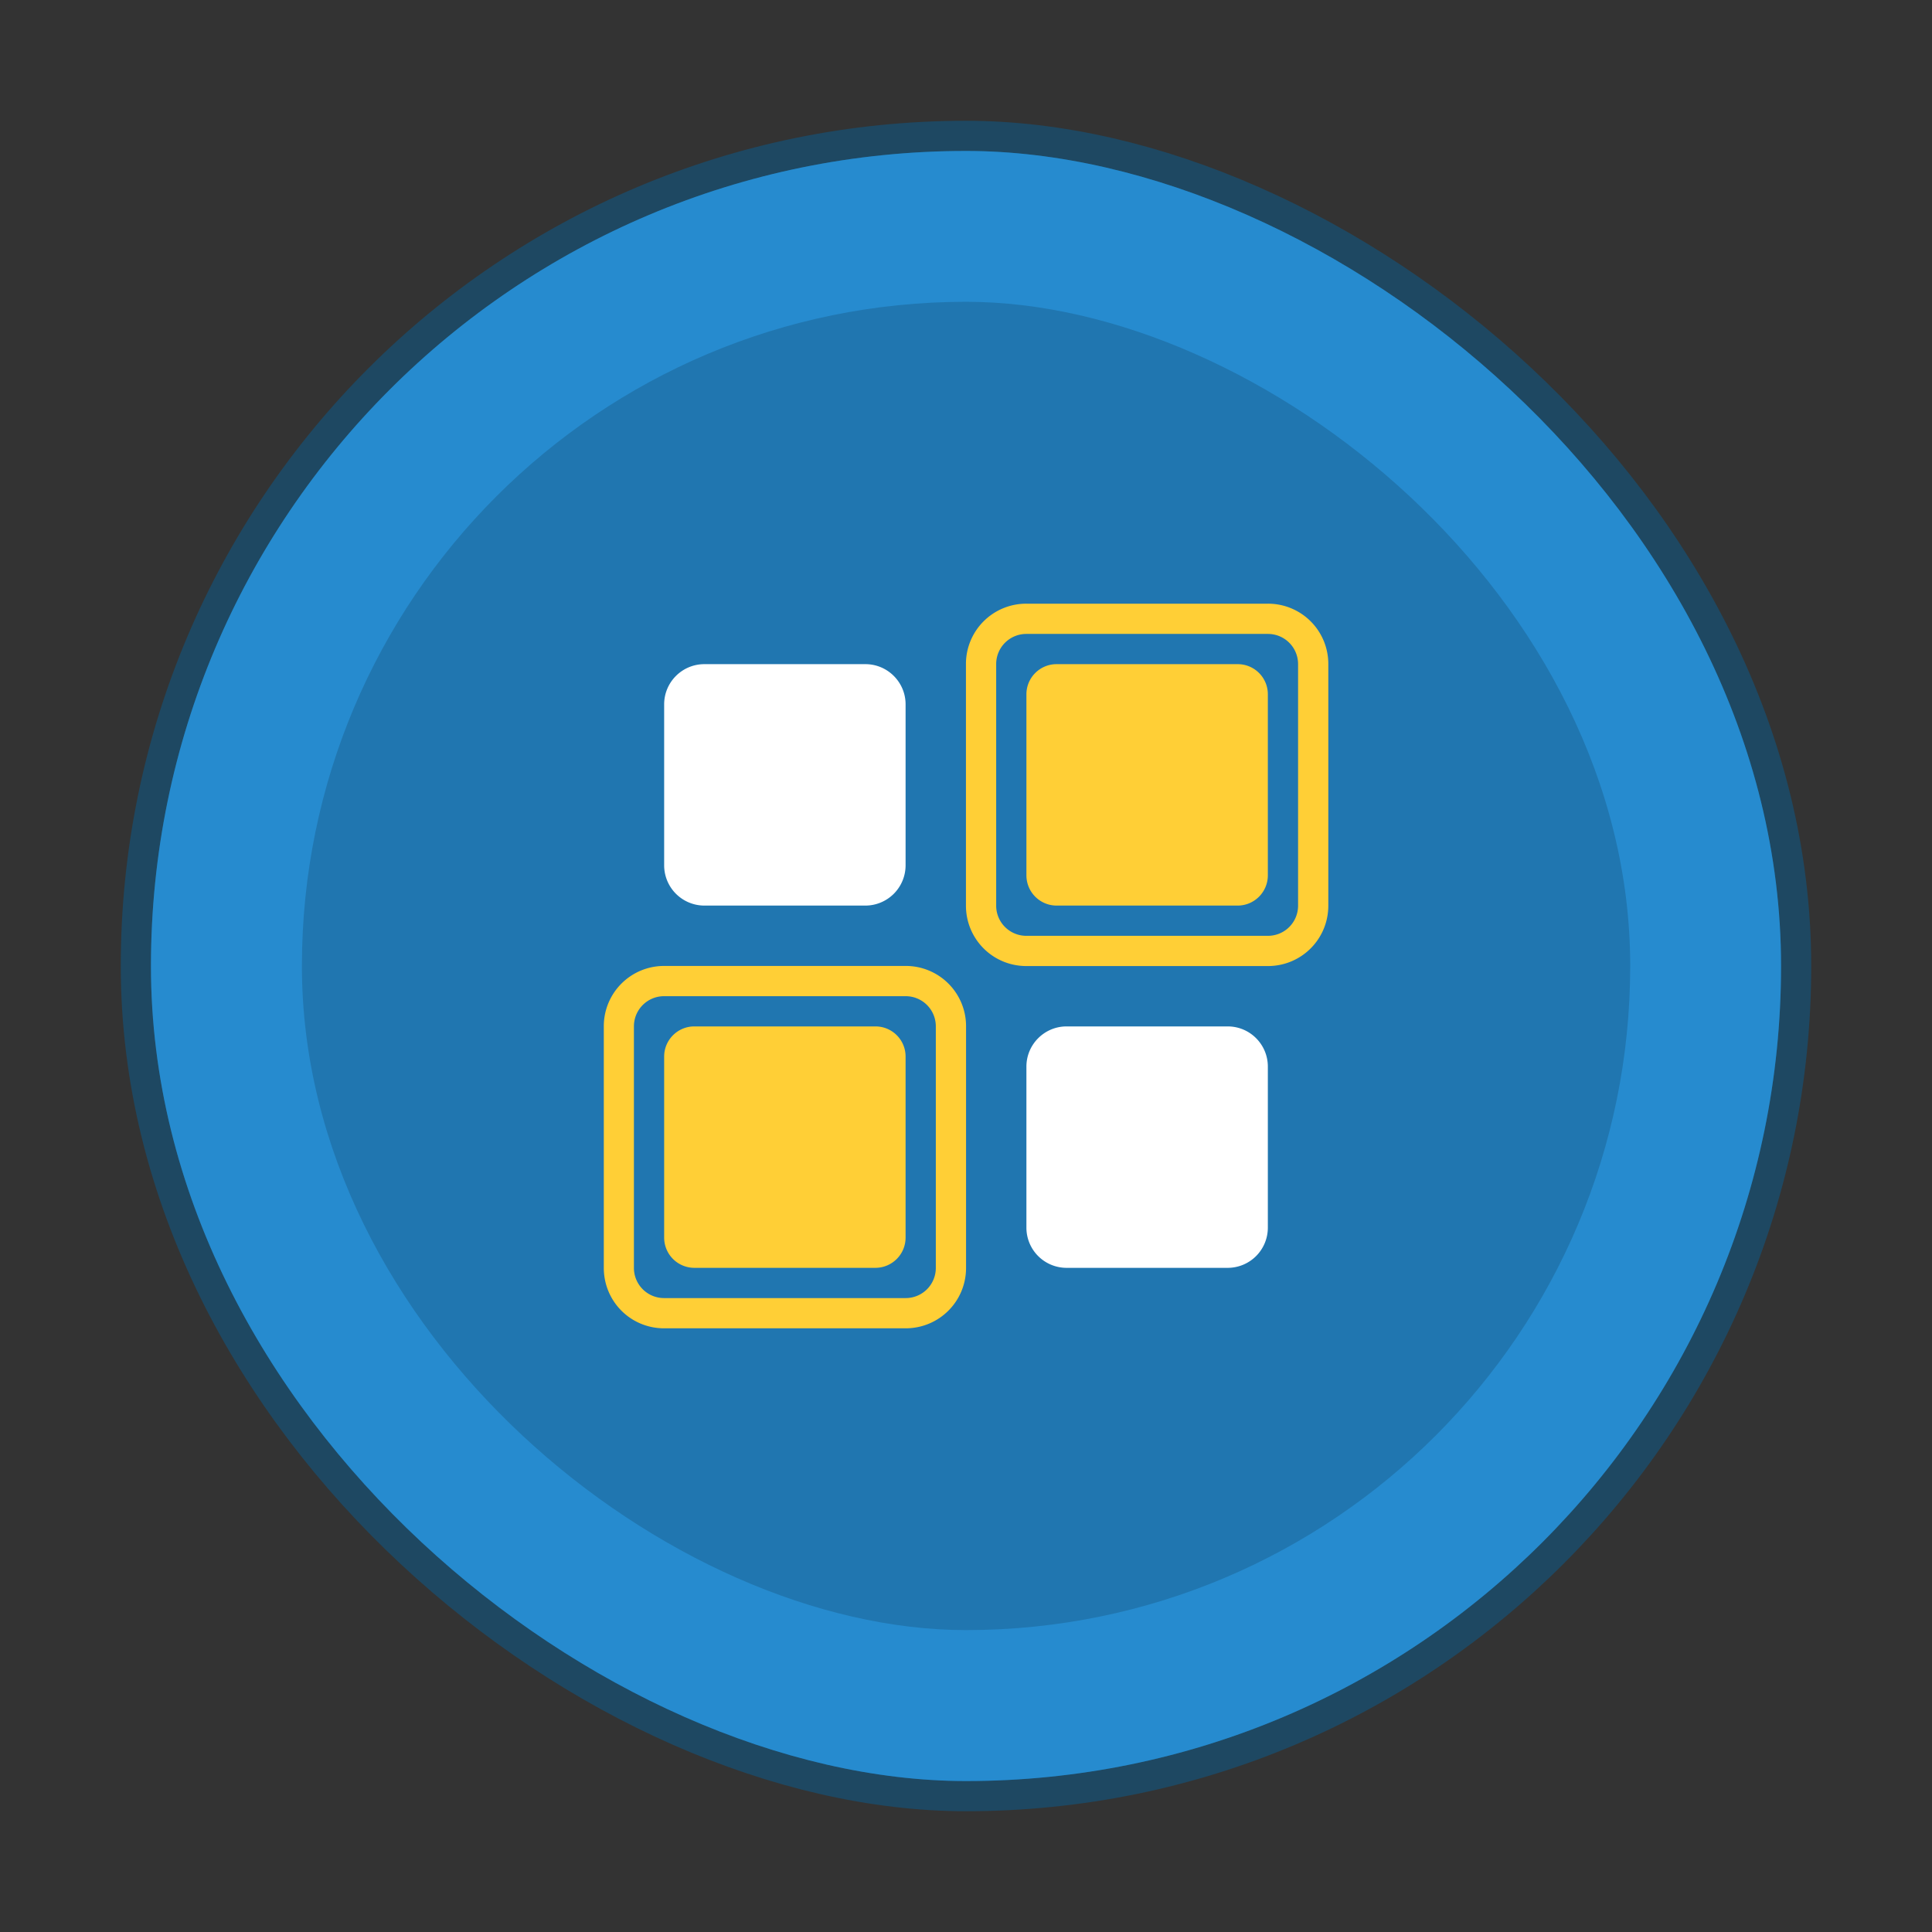 <svg xmlns="http://www.w3.org/2000/svg" width="64" height="64" viewBox="0 0 16.933 16.933"><rect x="0" y="0" width="16.933" height="16.933" fill="#333333" stroke="none"/><g transform="translate(0 -280.067)"><rect transform="matrix(0 -1 -1 0 0 0)" ry="7.144" rx="7.144" y="-15.61" x="-295.677" height="14.287" width="14.287" opacity=".75" fill="#268bcf" stroke="#174f71" stroke-width=".529"/><rect width="14.287" height="14.287" x="-295.677" y="-15.61" rx="7.144" ry="7.144" transform="matrix(0 -1 -1 0 0 0)" fill="#268bcf"/><rect transform="matrix(0 -1 -1 0 0 0)" ry="5.821" rx="5.821" y="-14.288" x="-294.354" height="11.642" width="11.642" opacity=".15"/><path d="M6.173 285.888h1.412c.194 0 .352.158.352.352v1.412a.353.353 0 0 1-.352.352H6.173a.353.353 0 0 1-.352-.352v-1.412c0-.194.158-.352.352-.352m3.175 3.175h1.412c.195 0 .352.158.352.352v1.412a.352.352 0 0 1-.352.352H9.348a.352.352 0 0 1-.352-.352v-1.412c0-.194.158-.352.352-.352m0 0" fill="#fff"/><path d="M5.82 288.533a.528.528 0 0 0-.528.53v2.116c0 .294.235.53.529.53h2.116c.294 0 .53-.236.53-.53v-2.116a.528.528 0 0 0-.53-.53m-2.116.265h2.116c.147 0 .265.118.265.265v2.116a.264.264 0 0 1-.265.265H5.821a.264.264 0 0 1-.265-.265v-2.116c0-.147.118-.265.265-.265m0 0" fill="#ffcf36"/><path d="M6.085 289.063h1.588c.146 0 .264.118.264.264v1.588a.265.265 0 0 1-.264.264H6.085a.265.265 0 0 1-.264-.264v-1.588c0-.146.119-.264.264-.264m2.911-3.705a.528.528 0 0 0-.53.53v2.116c0 .294.236.53.53.53h2.116c.294 0 .53-.236.53-.53v-2.116a.528.528 0 0 0-.53-.53m-2.116.265h2.116c.147 0 .265.118.265.265v2.116a.264.264 0 0 1-.265.265H8.996a.264.264 0 0 1-.265-.265v-2.116c0-.147.118-.265.265-.265m0 0" fill="#ffcf36"/><path d="M9.26 285.888h1.588c.146 0 .264.118.264.264v1.588a.265.265 0 0 1-.264.264H9.26a.265.265 0 0 1-.264-.264v-1.588c0-.146.119-.264.264-.264m0 0" fill="#ffcf36"/></g></svg>
